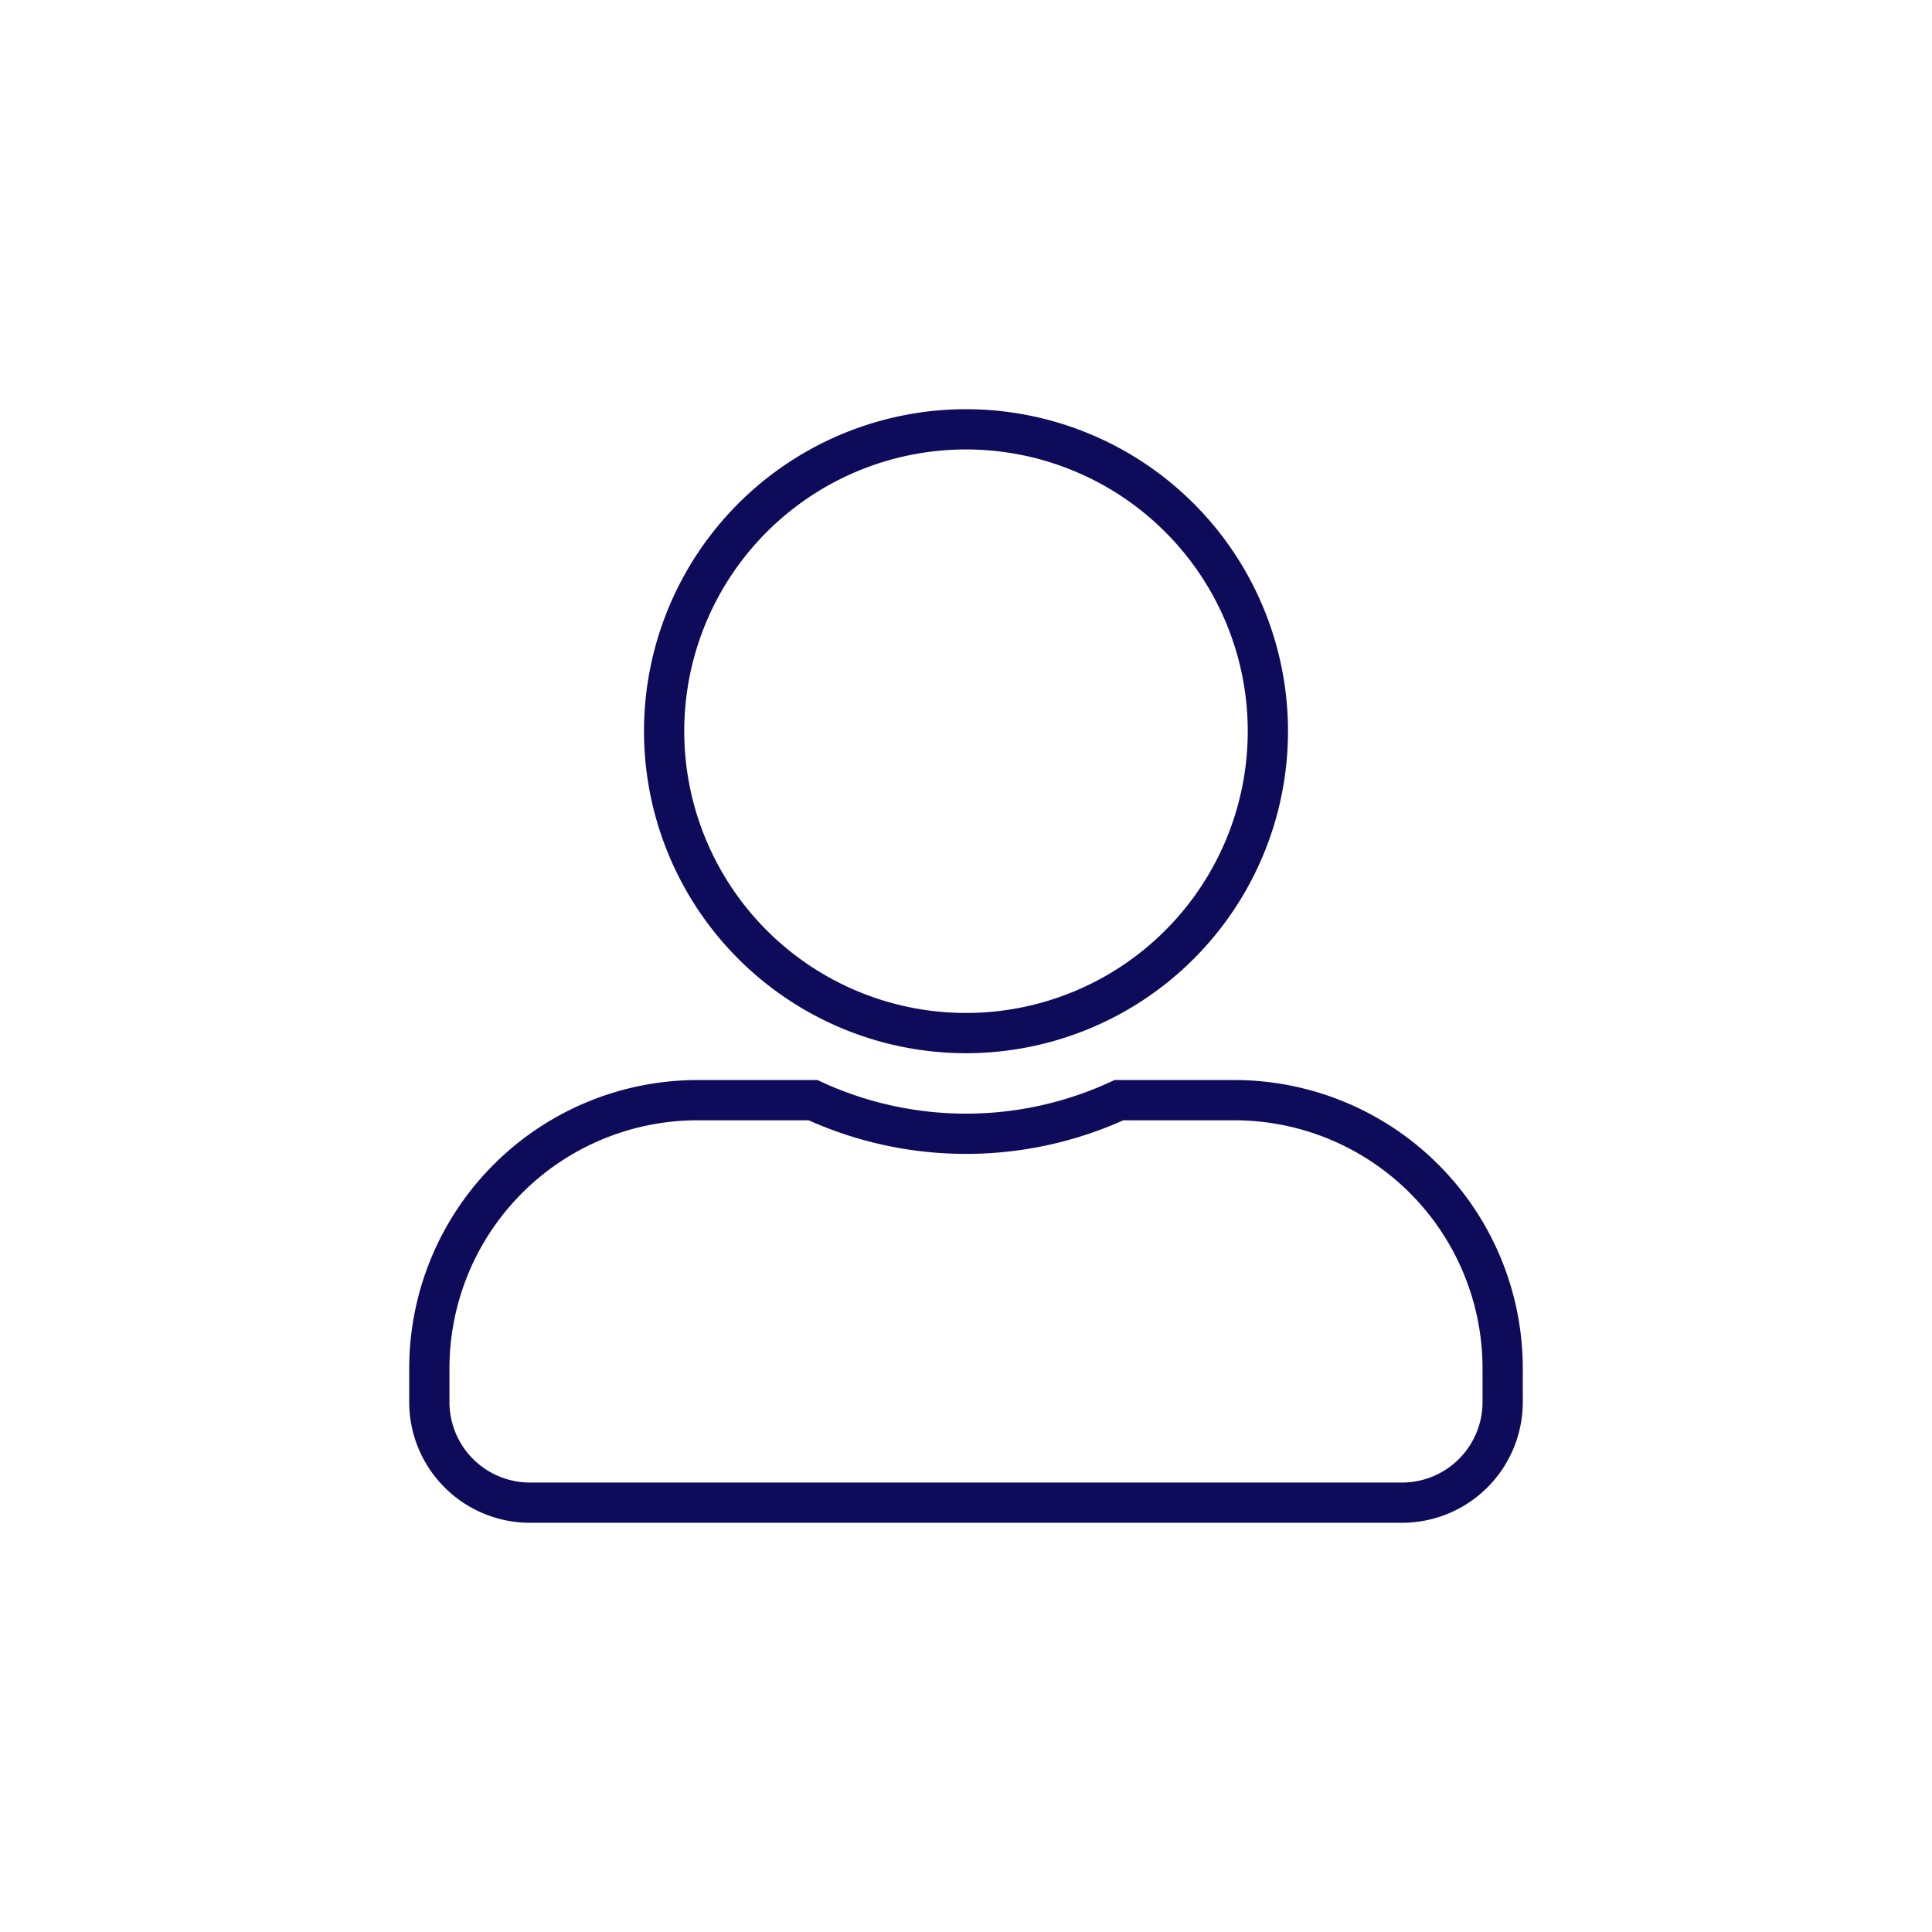 <svg xmlns="http://www.w3.org/2000/svg" width="72" height="72" viewBox="0 0 72 72"><defs><style>.a,.b{fill:none;}.a{stroke:#0e0c5a;stroke-width:1.5px;}</style></defs><g transform="translate(-72 -225)"><path class="a" d="M20,22.5A11.25,11.25,0,1,0,8.75,11.25,11.253,11.253,0,0,0,20,22.5ZM30,25H25.7A13.6,13.6,0,0,1,14.3,25H10A10,10,0,0,0,0,35v1.25A3.751,3.751,0,0,0,3.75,40h32.5A3.751,3.751,0,0,0,40,36.25V35A10,10,0,0,0,30,25Z" transform="translate(88 241)"/><circle class="b" cx="36" cy="36" r="36" transform="translate(72 225)"/></g></svg>